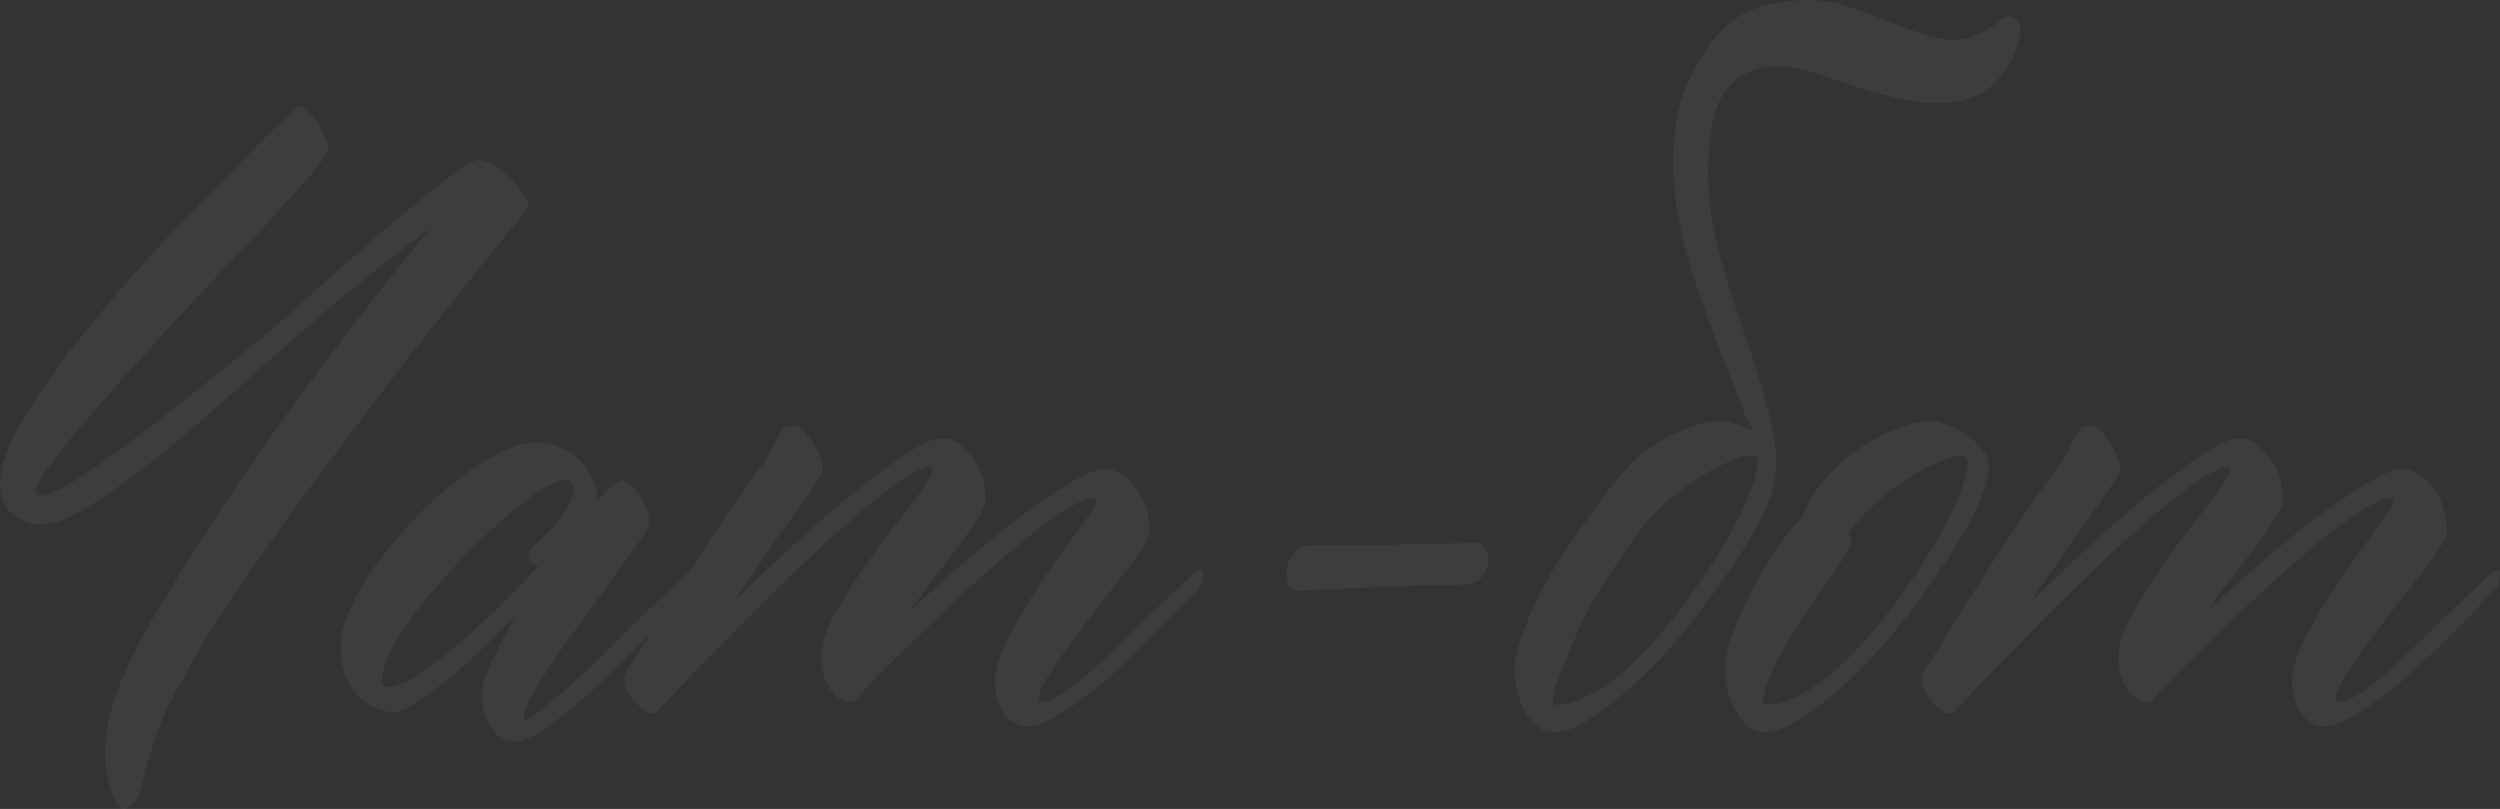 <svg width="683" height="221" viewBox="0 0 683 221" fill="none" xmlns="http://www.w3.org/2000/svg">
<rect x="0" y="0" width="683" height="221" fill="#333333" stroke="none"/>
<g opacity="0.05">
<path d="M31.231 80.995C35.623 75.835 40.697 70.219 46.452 64.149C52.964 57.319 58.795 51.324 63.944 46.164C69.094 40.852 73.258 36.679 76.439 33.644C79.619 30.608 81.361 29.09 81.664 29.09C81.967 29.09 82.421 29.242 83.027 29.546C84.239 30.456 85.147 31.291 85.753 32.05C86.51 32.809 87.57 34.782 88.934 37.969C89.388 39.183 89.615 40.169 89.615 40.928C89.615 41.687 88.101 43.888 85.072 47.53C82.043 51.021 78.029 55.498 73.031 60.962C68.033 66.273 62.354 72.268 55.993 78.946C53.418 81.526 45.089 90.632 31.004 106.264C17.07 121.896 9.952 131.23 9.649 134.265C9.649 135.024 10.179 135.403 11.239 135.403C13.208 135.403 16.994 133.582 22.598 129.94C28.202 126.146 35.017 121.213 43.044 115.142C49.859 109.831 56.523 104.519 63.035 99.207C69.699 93.895 75.454 89.038 80.301 84.637C88.934 76.897 96.733 69.992 103.7 63.921C110.818 57.85 116.725 52.994 121.42 49.351C126.266 45.557 129.371 43.66 130.734 43.66C131.491 43.66 132.4 43.888 133.46 44.343C133.915 44.495 134.445 44.722 135.05 45.026C136.565 45.937 138.004 47.075 139.367 48.441C140.73 49.807 141.866 51.248 142.774 52.766C143.835 54.284 144.365 55.574 144.365 56.636L140.048 62.1C137.019 65.742 133.082 70.599 128.235 76.669C123.389 82.74 117.861 89.722 111.651 97.613C105.593 105.505 99.308 113.777 92.796 122.427C86.283 130.926 79.998 139.501 73.94 148.152C68.942 155.133 64.398 161.735 60.309 167.957C56.523 173.876 53.494 178.961 51.222 183.21C48.345 188.218 46.224 192.24 44.861 195.275C43.498 198.463 42.438 201.194 41.681 203.471C41.075 205.899 40.469 208.176 39.864 210.3C39.409 212.577 38.576 215.309 37.364 218.496C37.062 218.951 36.532 219.482 35.774 220.089C35.169 220.696 34.487 221 33.73 221C32.972 221 32.291 220.393 31.685 219.179C31.079 218.116 30.549 216.751 30.095 215.081C29.64 213.563 29.262 211.894 28.959 210.073C28.808 208.403 28.732 207.037 28.732 205.975C28.732 200.967 29.64 195.731 31.458 190.267C33.427 184.955 35.926 179.492 38.955 173.876C40.924 170.234 43.12 166.516 45.543 162.721C49.178 156.499 53.267 149.973 57.81 143.143C62.96 135.252 68.26 127.436 73.713 119.695C86.435 101.635 101.05 82.513 117.558 62.328C105.896 70.978 94.764 79.933 84.163 89.19C78.559 94.047 72.198 99.662 65.08 106.036C58.113 112.259 51.147 118.254 44.18 124.021C36.759 129.94 30.246 134.645 24.643 138.135C19.039 141.626 14.571 143.371 11.239 143.371C8.362 143.371 5.636 142.309 3.061 140.184C0.638 138.059 -0.347 134.796 0.108 130.395C0.562 126.146 2.607 120.91 6.241 114.687C10.028 108.313 14.798 101.408 20.553 93.971C23.431 90.48 26.99 86.155 31.231 80.995Z" fill="white"/>
<path d="M190.254 154.298C190.406 153.995 190.784 153.767 191.39 153.615C191.996 153.312 192.299 153.615 192.299 154.526C192.299 156.044 191.996 157.258 191.39 158.168C190.936 158.927 190.633 159.383 190.481 159.534C183.06 167.578 176.169 174.711 169.808 180.933C163.599 187.156 157.844 192.316 152.543 196.414C147.394 200.511 143.38 202.56 140.503 202.56C137.928 202.56 135.808 201.27 134.142 198.69C132.476 196.11 131.643 193.151 131.643 189.812C131.643 187.687 132.551 184.652 134.369 180.706C136.186 176.76 138.534 172.359 141.411 167.502C138.231 170.841 134.899 174.18 131.416 177.519C128.084 180.706 124.827 183.589 121.647 186.169C118.618 188.598 115.816 190.571 113.241 192.088C110.818 193.758 108.849 194.593 107.335 194.593C106.426 194.593 105.139 194.289 103.473 193.682C101.958 193.227 100.368 192.316 98.702 190.95C97.188 189.736 95.9 187.991 94.84 185.714C93.629 183.286 93.023 180.251 93.023 176.608C93.023 173.573 93.931 170.082 95.749 166.136C97.566 162.038 99.99 157.941 103.019 153.843C106.048 149.745 109.455 145.724 113.241 141.778C117.028 137.832 120.89 134.341 124.827 131.306C128.765 128.119 132.627 125.614 136.413 123.793C140.2 121.82 143.532 120.834 146.409 120.834C148.832 120.834 151.028 121.289 152.997 122.2C155.118 123.11 156.935 124.324 158.45 125.842C159.964 127.36 161.1 129.029 161.857 130.85C162.766 132.672 163.22 134.569 163.22 136.542C163.22 136.693 163.145 136.769 162.993 136.769C162.993 136.769 162.993 136.845 162.993 136.997C166.325 133.203 168.673 131.306 170.036 131.306C170.793 131.306 171.626 131.761 172.535 132.672C173.443 133.43 174.276 134.493 175.033 135.859C175.791 137.073 176.397 138.363 176.851 139.729C177.305 141.095 177.532 142.233 177.532 143.143C177.532 143.599 176.624 145.116 174.806 147.696C173.14 150.125 171.02 153.084 168.445 156.575C166.022 160.066 163.296 163.86 160.267 167.957C157.238 171.903 154.436 175.773 151.861 179.568C149.438 183.21 147.318 186.549 145.501 189.584C143.835 192.62 143.002 194.82 143.002 196.186C143.002 196.49 143.153 196.641 143.456 196.641C144.365 196.641 146.334 195.351 149.363 192.771C152.392 190.343 155.951 187.232 160.04 183.438C164.129 179.492 168.521 175.166 173.216 170.462C178.062 165.757 181.546 162.418 183.666 160.445C185.938 158.32 188.134 156.271 190.254 154.298ZM105.972 187.763C107.789 187.763 110.212 186.852 113.241 185.031C116.271 183.058 119.602 180.554 123.237 177.519C127.024 174.483 130.961 170.993 135.05 167.047C139.14 162.949 143.153 158.851 147.091 154.754C146.334 154.45 145.652 153.995 145.046 153.388C144.592 152.781 144.365 152.098 144.365 151.339C144.365 150.884 144.97 150.049 146.182 148.835C147.545 147.621 148.984 146.255 150.498 144.737C152.013 143.068 153.376 141.246 154.588 139.273C155.951 137.3 156.632 135.403 156.632 133.582C156.632 131.913 155.799 131.078 154.133 131.078C152.77 131.078 150.574 132.064 147.545 134.037C144.516 136.01 141.108 138.666 137.322 142.005C133.687 145.192 129.901 148.835 125.963 152.932C122.177 156.878 118.618 160.9 115.286 164.998C112.106 169.096 109.455 172.966 107.335 176.608C105.366 180.251 104.382 183.362 104.382 185.942C104.382 187.156 104.912 187.763 105.972 187.763Z" fill="white"/>
<path d="M326.56 156.347C326.863 156.044 327.242 155.816 327.696 155.664C328.302 155.361 328.605 155.664 328.605 156.575C328.605 158.093 328.378 159.307 327.923 160.217C327.469 160.976 327.09 161.431 326.787 161.583C324.516 163.86 322.85 165.605 321.789 166.819C320.729 167.882 318.003 170.613 313.611 175.015C309.37 179.264 305.206 183.134 301.116 186.625C297.027 190.115 293.165 192.923 289.53 195.048C286.047 197.324 283.094 198.463 280.671 198.463C277.944 198.463 275.748 197.173 274.082 194.593C272.568 192.012 271.811 189.129 271.811 185.942C271.811 183.058 272.871 179.416 274.991 175.015C277.263 170.613 279.762 166.288 282.488 162.038C285.365 157.637 288.092 153.691 290.666 150.201C293.241 146.71 294.907 144.434 295.664 143.371C296.876 141.702 297.784 140.336 298.39 139.273C299.148 138.211 299.526 137.376 299.526 136.769C299.526 136.314 299.299 136.086 298.845 136.086C296.876 136.086 293.847 137.452 289.758 140.184C285.82 142.764 281.428 146.103 276.581 150.201C271.886 154.147 266.964 158.548 261.815 163.404C256.817 168.109 252.198 172.51 247.957 176.608C243.716 180.706 240.233 184.196 237.507 187.08C234.781 189.964 233.342 191.557 233.191 191.861L233.418 190.95C233.266 191.254 233.191 191.557 233.191 191.861C230.465 191.861 228.268 190.571 226.603 187.991C225.088 185.411 224.331 182.451 224.331 179.112C224.331 176.229 225.542 172.51 227.966 167.957C230.54 163.404 233.418 158.851 236.598 154.298C239.779 149.745 242.808 145.648 245.685 142.005C248.563 138.363 250.38 136.01 251.138 134.948C252.198 133.43 253.031 132.14 253.637 131.078C254.394 129.864 254.772 128.953 254.772 128.346C254.772 127.891 254.545 127.663 254.091 127.663C252.122 127.663 248.942 129.257 244.549 132.444C240.157 135.631 235.311 139.577 230.01 144.282C224.709 148.987 219.181 154.147 213.426 159.762C207.671 165.377 202.446 170.613 197.751 175.47C193.056 180.175 189.118 184.196 185.938 187.535C182.909 190.874 181.319 192.695 181.167 192.999L181.394 192.088C179.88 194.061 178.895 195.048 178.441 195.048C177.684 195.2 176.548 194.593 175.033 193.227C173.368 191.861 172.004 190.115 170.944 187.991C170.641 187.384 170.49 186.701 170.49 185.942C170.49 185.031 170.869 183.969 171.626 182.755C173.595 179.719 176.018 175.849 178.895 171.145C181.773 166.44 184.878 161.507 188.21 156.347C191.542 151.187 194.949 146.027 198.433 140.867C201.916 135.707 205.172 131.078 208.201 126.98C209.413 125.311 210.322 123.793 210.927 122.427C211.685 121.061 212.29 119.923 212.745 119.013C213.199 118.102 213.653 117.419 214.108 116.964C214.714 116.508 215.622 116.281 216.834 116.281C218.197 116.281 219.636 117.419 221.15 119.695C222.816 121.82 223.952 124.021 224.558 126.297C224.861 127.663 224.785 128.801 224.331 129.712C223.876 130.623 223.043 131.913 221.832 133.582C220.772 135.1 219.409 137.073 217.743 139.501C216.077 141.778 214.259 144.282 212.29 147.014C210.473 149.745 208.504 152.629 206.384 155.664C204.264 158.7 202.219 161.659 200.25 164.543C204.491 160.445 209.337 155.816 214.789 150.656C220.393 145.496 225.921 140.639 231.373 136.086C236.977 131.533 242.126 127.663 246.821 124.476C251.516 121.289 255.075 119.695 257.499 119.695C260.073 119.695 262.648 121.289 265.223 124.476C267.949 127.511 269.312 131.685 269.312 136.997C269.312 137.756 268.63 139.198 267.267 141.322C266.055 143.295 264.465 145.648 262.496 148.379C260.528 151.111 258.256 154.071 255.681 157.258C253.258 160.445 250.835 163.708 248.411 167.047C252.046 163.708 256.438 159.762 261.588 155.209C266.737 150.656 271.886 146.406 277.036 142.461C282.336 138.515 287.183 135.176 291.575 132.444C296.118 129.56 299.678 128.119 302.252 128.119C303.464 128.119 304.751 128.574 306.114 129.484C307.629 130.243 308.916 131.382 309.976 132.899C311.188 134.265 312.172 136.01 312.93 138.135C313.687 140.26 314.065 142.688 314.065 145.42C314.065 146.331 313.308 147.924 311.794 150.201C310.279 152.477 308.386 155.057 306.114 157.941C303.842 160.824 301.419 163.936 298.845 167.274C296.27 170.613 293.847 173.876 291.575 177.063C289.303 180.099 287.41 182.906 285.896 185.486C284.381 188.067 283.624 190.04 283.624 191.405C283.624 191.709 283.775 191.861 284.078 191.861C286.35 191.861 289.455 190.343 293.392 187.308C297.33 184.121 301.949 179.947 307.25 174.787C312.551 169.475 318.988 163.329 326.56 156.347Z" fill="white"/>
<path d="M403.8 148.379C404.557 148.379 405.163 148.759 405.618 149.518C406.223 150.125 406.526 150.959 406.526 152.022C406.678 153.084 406.526 154.222 406.072 155.437C405.769 156.499 405.087 157.485 404.027 158.396C403.119 159.307 401.301 159.762 398.575 159.762C395.092 159.762 391.381 159.838 387.443 159.99C383.506 160.141 379.644 160.293 375.857 160.445C372.071 160.597 368.436 160.748 364.953 160.9C361.47 161.052 358.441 161.204 355.866 161.356C354.503 161.507 353.443 161.28 352.685 160.673C352.08 160.066 351.701 159.307 351.55 158.396C351.398 157.334 351.398 156.195 351.55 154.981C351.852 153.767 352.383 152.705 353.14 151.794C354.048 150.428 354.654 149.669 354.957 149.518C355.412 149.214 356.472 149.062 358.138 149.062C362.378 149.062 366.24 149.062 369.724 149.062C373.358 148.911 376.918 148.835 380.401 148.835C383.884 148.683 387.519 148.607 391.305 148.607C395.092 148.455 399.257 148.379 403.8 148.379Z" fill="white"/>
<path d="M466.274 156.347C470.363 150.125 473.695 144.282 476.269 138.818C478.844 133.203 480.131 128.953 480.131 126.07C480.131 125.007 479.526 124.476 478.314 124.476C476.497 124.476 474.225 125.159 471.499 126.525C468.773 127.739 465.895 129.333 462.866 131.306C459.837 133.279 456.959 135.555 454.233 138.135C451.507 140.715 449.235 143.219 447.418 145.648C438.937 157.637 433.485 166.591 431.061 172.51C428.638 178.278 426.896 182.527 425.836 185.259C424.776 187.839 424.246 190.04 424.246 191.861C424.246 192.316 424.549 192.544 425.155 192.544C427.881 192.544 430.758 191.709 433.787 190.04C436.968 188.522 440.148 186.397 443.329 183.665C446.509 180.933 449.614 177.822 452.643 174.332C455.824 170.689 458.777 166.971 461.503 163.177L466.274 156.347ZM485.129 123.338C485.584 129.105 484.675 134.341 482.403 139.046C480.283 143.751 476.648 149.821 471.499 157.258C466.501 164.543 461.957 170.537 457.868 175.242C453.779 179.947 449.69 184.121 445.601 187.763C441.511 191.405 437.649 194.365 434.015 196.641C430.38 198.918 427.199 200.056 424.473 200.056C421.444 200.056 418.87 198.235 416.749 194.593C414.78 191.102 413.796 187.308 413.796 183.21C413.796 180.023 414.705 176.153 416.522 171.6C418.339 166.895 420.46 162.418 422.883 158.168C425.306 153.767 429.547 147.393 435.605 139.046C441.663 130.699 446.434 125.311 449.917 122.883C453.4 120.454 456.959 118.557 460.594 117.191C464.381 115.674 467.637 114.915 470.363 114.915C471.423 114.915 474.301 115.825 478.996 117.647L476.724 113.321L473.316 104.443C470.136 96.399 467.107 88.356 464.229 80.312C461.352 72.268 459.307 64.376 458.095 56.636C456.884 48.744 456.808 41.156 457.868 33.871C458.322 29.925 459.458 26.055 461.276 22.261C463.093 18.467 464.683 15.583 466.046 13.61C469.076 9.361 472.18 6.25 475.361 4.277C478.693 2.304 483.009 1.014 488.31 0.407C493.611 -0.352 498.608 -0.049 503.303 1.317C507.998 2.683 511.785 4.049 514.662 5.415C517.54 6.629 521.402 7.995 526.248 9.513C529.58 10.575 532.458 11.03 534.881 10.878C537.304 10.575 539.424 9.968 541.242 9.057C543.211 7.995 544.952 6.857 546.467 5.642C547.981 4.277 549.42 4.125 550.783 5.187C552.146 6.25 552.298 8.526 551.238 12.017C550.329 15.507 548.284 18.998 545.104 22.489C542.075 25.828 537.38 27.725 531.019 28.18C524.658 28.635 514.359 26.359 500.123 21.35C494.519 19.226 490.051 18.163 486.72 18.163C483.388 18.012 480.51 18.467 478.087 19.529C475.664 20.44 473.468 22.185 471.499 24.765C469.53 27.345 468.243 30.76 467.637 35.009C466.577 41.687 466.425 48.744 467.182 56.181C467.94 63.466 471.044 75.076 476.497 91.011C481.949 106.795 484.826 117.571 485.129 123.338Z" fill="white"/>
<path d="M528.974 157.258C523.977 164.543 519.433 170.537 515.344 175.242C511.255 179.947 507.165 184.121 503.076 187.763C498.987 191.405 495.125 194.365 491.49 196.641C487.855 198.918 484.675 200.056 481.949 200.056C478.92 200.056 476.421 198.235 474.452 194.593C472.332 191.102 471.272 187.308 471.272 183.21C471.272 180.023 472.18 176.153 473.998 171.6C475.815 166.895 477.935 162.418 480.359 158.168C482.782 153.767 485.129 150.049 487.401 147.014C489.824 143.826 491.49 142.005 492.399 141.55C493.459 138.059 495.352 134.72 498.078 131.533C500.804 128.194 503.909 125.311 507.393 122.883C510.876 120.454 514.435 118.557 518.07 117.191C521.856 115.674 525.112 114.915 527.839 114.915C528.899 114.915 530.262 115.294 531.928 116.053C533.745 116.66 535.487 117.571 537.153 118.785C538.819 119.847 540.257 121.137 541.469 122.655C542.681 124.173 543.286 125.766 543.286 127.436C543.286 130.471 542.151 134.341 539.879 139.046C537.758 143.751 534.124 149.821 528.974 157.258ZM523.749 156.347C527.839 150.125 531.17 144.282 533.745 138.818C536.32 133.203 537.607 128.953 537.607 126.07C537.607 125.007 537.001 124.476 535.79 124.476C533.972 124.476 531.701 125.159 528.974 126.525C526.248 127.739 523.371 129.333 520.342 131.306C517.313 133.279 514.435 135.555 511.709 138.135C508.983 140.715 506.711 143.219 504.894 145.648C505.499 146.255 505.802 147.014 505.802 147.924C505.802 148.835 504.591 151.111 502.168 154.754L498.533 159.99C496.715 162.57 494.822 165.377 492.853 168.413C490.884 171.296 489.067 174.18 487.401 177.063C485.735 179.795 484.372 182.527 483.312 185.259C482.252 187.839 481.722 190.04 481.722 191.861C481.722 192.316 482.025 192.544 482.63 192.544C485.356 192.544 488.234 191.709 491.263 190.04C494.444 188.522 497.624 186.397 500.804 183.665C503.985 180.933 507.09 177.822 510.119 174.332C513.299 170.689 516.253 166.971 518.979 163.177L523.749 156.347Z" fill="white"/>
<path d="M680.955 156.347C681.258 156.044 681.637 155.816 682.091 155.664C682.697 155.361 683 155.664 683 156.575C683 158.093 682.773 159.307 682.318 160.217C681.864 160.976 681.485 161.431 681.183 161.583C678.911 163.86 677.245 165.605 676.185 166.819C675.125 167.882 672.398 170.613 668.006 175.015C663.766 179.264 659.601 183.134 655.512 186.625C651.422 190.115 647.56 192.923 643.926 195.048C640.442 197.324 637.489 198.463 635.066 198.463C632.34 198.463 630.144 197.173 628.478 194.593C626.963 192.012 626.206 189.129 626.206 185.942C626.206 183.058 627.266 179.416 629.386 175.015C631.658 170.613 634.157 166.288 636.883 162.038C639.761 157.637 642.487 153.691 645.062 150.201C647.636 146.71 649.302 144.434 650.059 143.371C651.271 141.702 652.18 140.336 652.786 139.273C653.543 138.211 653.921 137.376 653.921 136.769C653.921 136.314 653.694 136.086 653.24 136.086C651.271 136.086 648.242 137.452 644.153 140.184C640.215 142.764 635.823 146.103 630.977 150.201C626.282 154.147 621.359 158.548 616.21 163.404C611.212 168.109 606.593 172.51 602.352 176.608C598.112 180.706 594.628 184.196 591.902 187.08C589.176 189.964 587.737 191.557 587.586 191.861L587.813 190.95C587.662 191.254 587.586 191.557 587.586 191.861C584.86 191.861 582.664 190.571 580.998 187.991C579.483 185.411 578.726 182.451 578.726 179.112C578.726 176.229 579.938 172.51 582.361 167.957C584.935 163.404 587.813 158.851 590.994 154.298C594.174 149.745 597.203 145.648 600.081 142.005C602.958 138.363 604.776 136.01 605.533 134.948C606.593 133.43 607.426 132.14 608.032 131.078C608.789 129.864 609.168 128.953 609.168 128.346C609.168 127.891 608.94 127.663 608.486 127.663C606.517 127.663 603.337 129.257 598.945 132.444C594.553 135.631 589.706 139.577 584.405 144.282C579.105 148.987 573.577 154.147 567.822 159.762C562.066 165.377 556.841 170.613 552.146 175.47C547.451 180.175 543.514 184.196 540.333 187.535C537.304 190.874 535.714 192.695 535.562 192.999L535.79 192.088C534.275 194.061 533.291 195.048 532.836 195.048C532.079 195.2 530.943 194.593 529.429 193.227C527.763 191.861 526.4 190.115 525.34 187.991C525.037 187.384 524.885 186.701 524.885 185.942C524.885 185.031 525.264 183.969 526.021 182.755C527.99 179.719 530.413 175.849 533.291 171.145C536.168 166.44 539.273 161.507 542.605 156.347C545.937 151.187 549.344 146.027 552.828 140.867C556.311 135.707 559.567 131.078 562.596 126.98C563.808 125.311 564.717 123.793 565.323 122.427C566.08 121.061 566.686 119.923 567.14 119.013C567.594 118.102 568.049 117.419 568.503 116.964C569.109 116.508 570.018 116.281 571.229 116.281C572.592 116.281 574.031 117.419 575.546 119.695C577.211 121.82 578.347 124.021 578.953 126.297C579.256 127.663 579.18 128.801 578.726 129.712C578.272 130.623 577.439 131.913 576.227 133.582C575.167 135.1 573.804 137.073 572.138 139.501C570.472 141.778 568.654 144.282 566.686 147.014C564.868 149.745 562.899 152.629 560.779 155.664C558.659 158.7 556.614 161.659 554.645 164.543C558.886 160.445 563.732 155.816 569.185 150.656C574.788 145.496 580.316 140.639 585.768 136.086C591.372 131.533 596.521 127.663 601.216 124.476C605.911 121.289 609.471 119.695 611.894 119.695C614.468 119.695 617.043 121.289 619.618 124.476C622.344 127.511 623.707 131.685 623.707 136.997C623.707 137.756 623.025 139.198 621.662 141.322C620.451 143.295 618.86 145.648 616.892 148.379C614.923 151.111 612.651 154.071 610.076 157.258C607.653 160.445 605.23 163.708 602.807 167.047C606.442 163.708 610.834 159.762 615.983 155.209C621.132 150.656 626.282 146.406 631.431 142.461C636.732 138.515 641.578 135.176 645.97 132.444C650.514 129.56 654.073 128.119 656.648 128.119C657.859 128.119 659.146 128.574 660.51 129.484C662.024 130.243 663.311 131.382 664.372 132.899C665.583 134.265 666.568 136.01 667.325 138.135C668.082 140.26 668.461 142.688 668.461 145.42C668.461 146.331 667.703 147.924 666.189 150.201C664.674 152.477 662.781 155.057 660.51 157.941C658.238 160.824 655.815 163.936 653.24 167.274C650.665 170.613 648.242 173.876 645.97 177.063C643.698 180.099 641.805 182.906 640.291 185.486C638.776 188.067 638.019 190.04 638.019 191.405C638.019 191.709 638.17 191.861 638.473 191.861C640.745 191.861 643.85 190.343 647.788 187.308C651.725 184.121 656.345 179.947 661.645 174.787C666.946 169.475 673.383 163.329 680.955 156.347Z" fill="white"/>
</g>
</svg>
